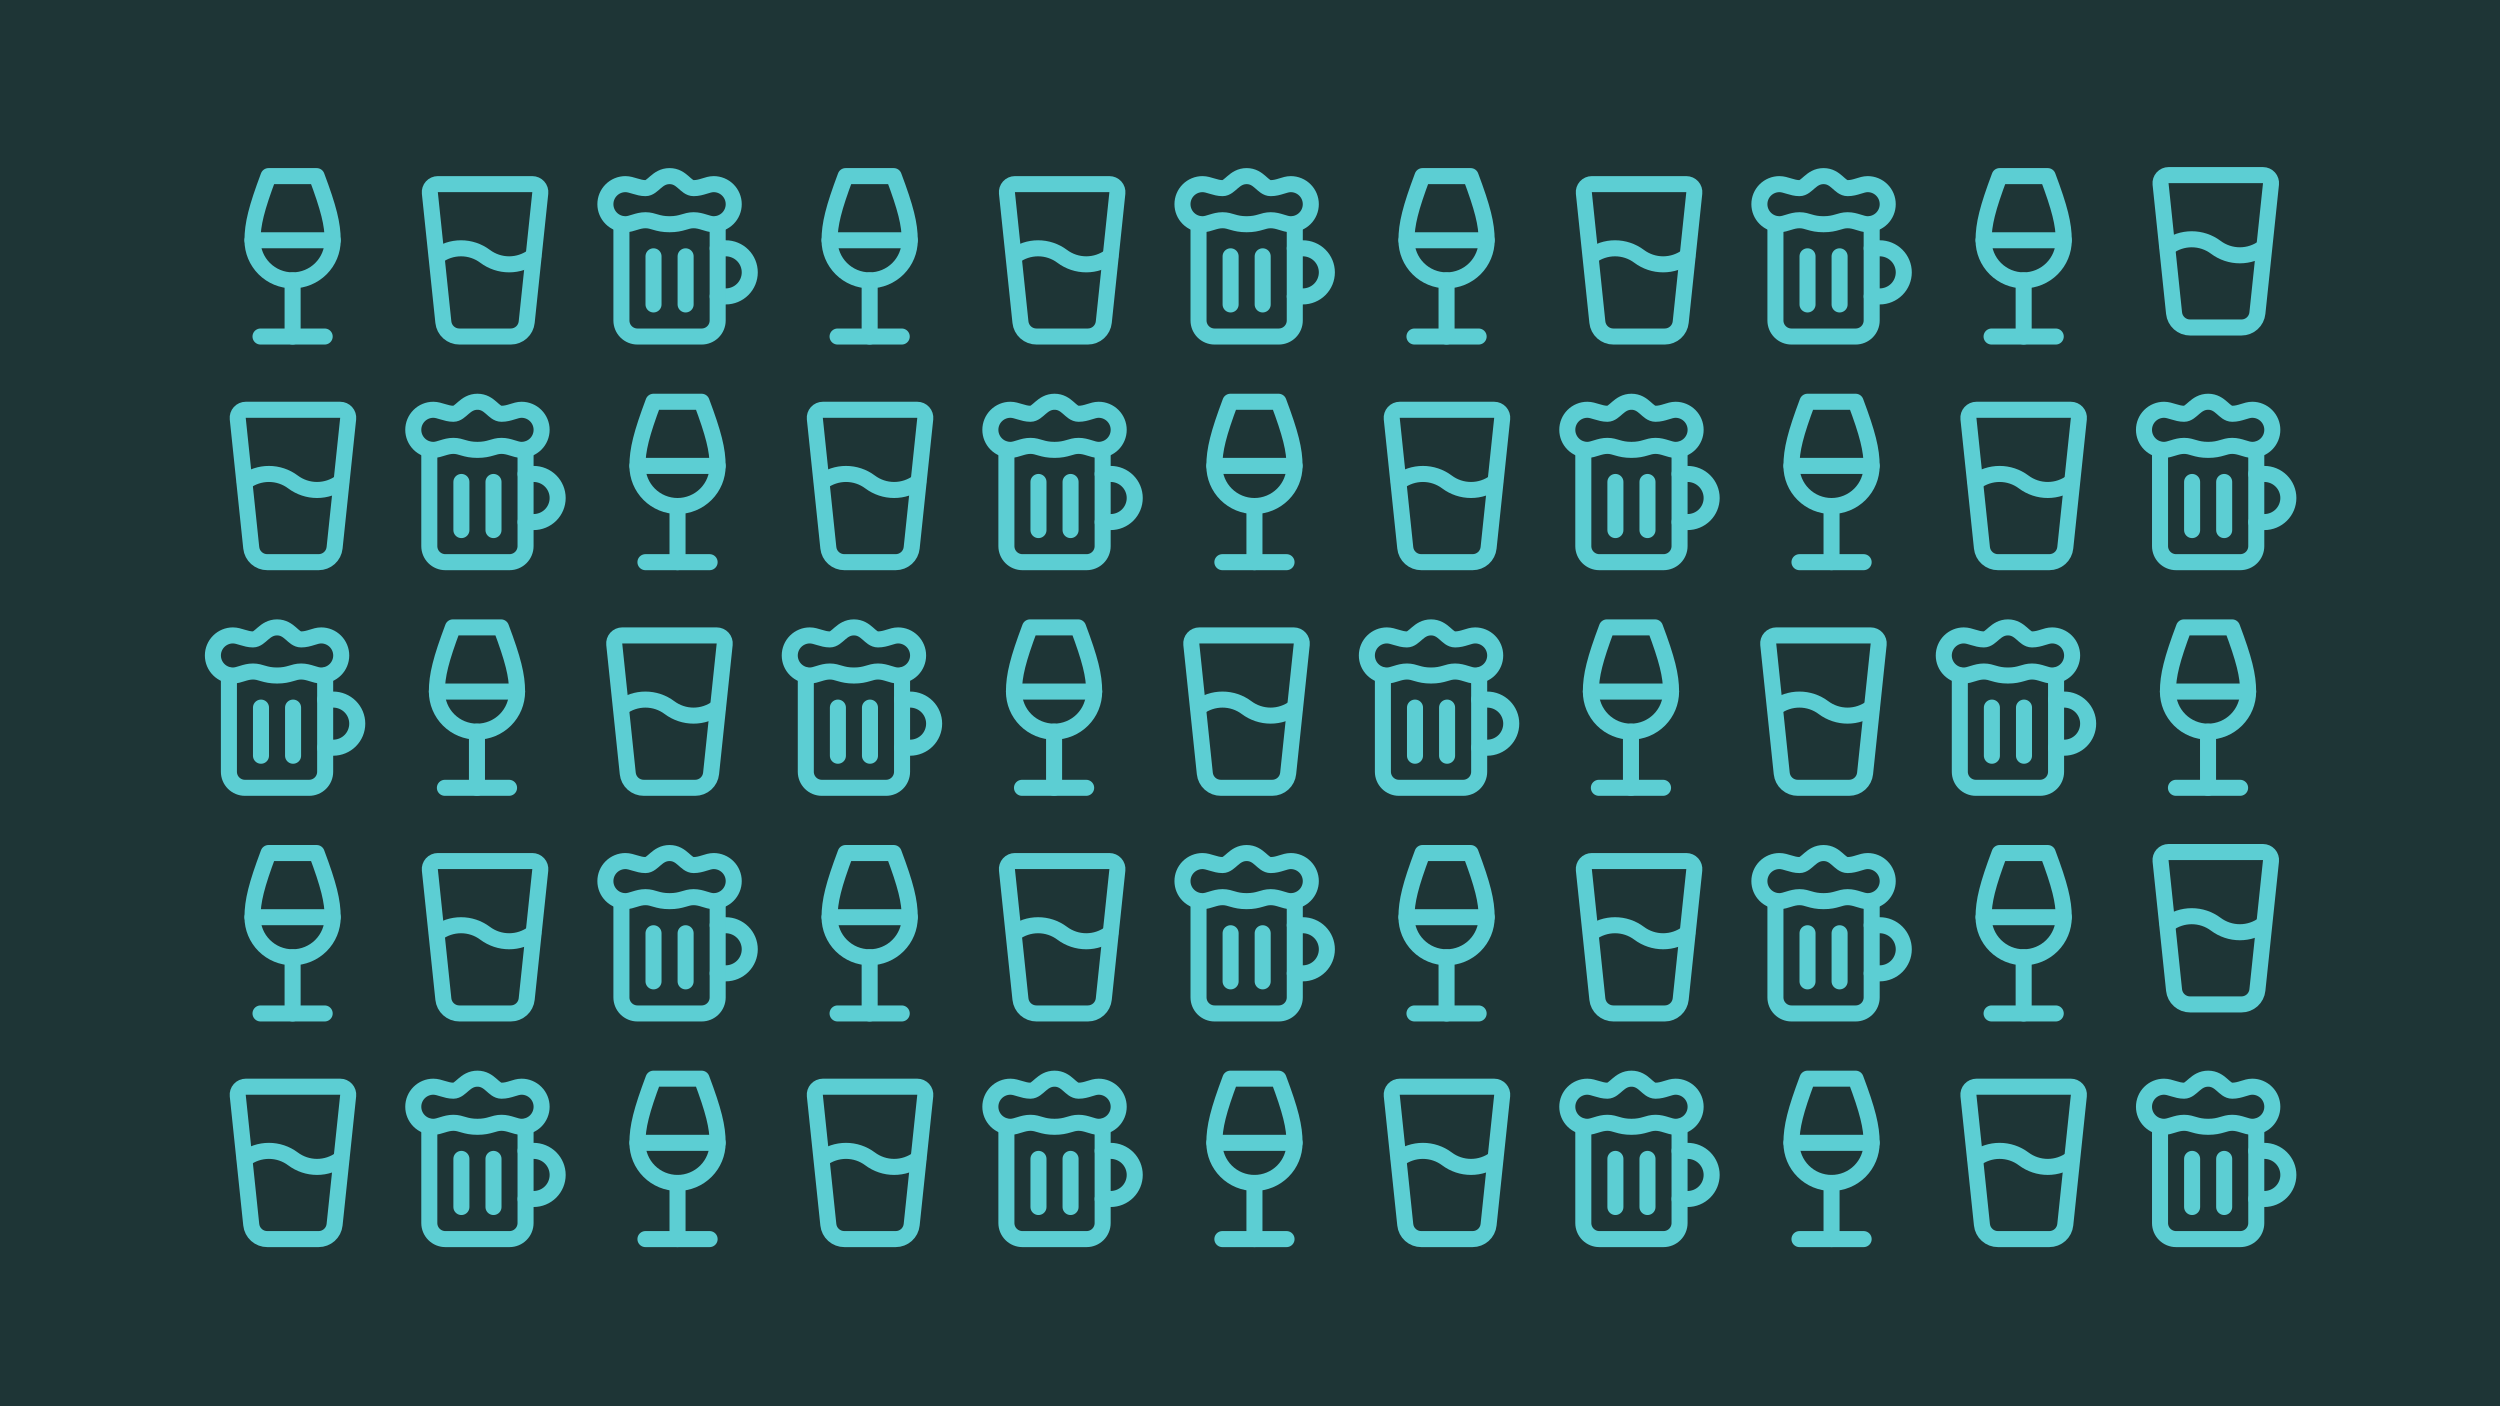 <svg width="1920" height="1080" viewBox="0 0 1920 1080" fill="none" xmlns="http://www.w3.org/2000/svg">
<g clip-path="url(#clip0_959_2355)">
<rect width="1920" height="1080" fill="#1E3536"/>
<path d="M994.391 190.694H1000.55C1005.45 190.694 1010.15 192.641 1013.62 196.106C1017.08 199.572 1019.03 204.273 1019.03 209.174C1019.03 214.075 1017.08 218.776 1013.62 222.241C1010.15 225.707 1005.45 227.654 1000.55 227.654H994.391" stroke="#5CCED3" stroke-width="12.32" stroke-linecap="round" stroke-linejoin="round"/>
<path d="M945.109 196.854V233.814" stroke="#5CCED3" stroke-width="12.32" stroke-linecap="round" stroke-linejoin="round"/>
<path d="M969.742 196.854V233.814" stroke="#5CCED3" stroke-width="12.32" stroke-linecap="round" stroke-linejoin="round"/>
<path d="M975.902 169.133C969.742 169.133 967.031 172.213 957.421 172.213C947.812 172.213 945.101 169.133 938.941 169.133C932.781 169.133 928.346 172.213 923.541 172.213C919.456 172.213 915.539 170.591 912.651 167.702C909.763 164.814 908.141 160.897 908.141 156.813C908.141 152.728 909.763 148.811 912.651 145.923C915.539 143.035 919.456 141.413 923.541 141.413C928.346 141.413 933.212 144.493 938.941 144.493C944.67 144.493 947.812 135.252 957.421 135.252C967.031 135.252 969.742 144.493 975.902 144.493C982.062 144.493 986.497 141.413 991.302 141.413C995.386 141.413 999.304 143.035 1002.19 145.923C1005.08 148.811 1006.7 152.728 1006.7 156.813C1006.7 160.897 1005.08 164.814 1002.19 167.702C999.304 170.591 995.386 172.213 991.302 172.213C986.497 172.213 982.062 169.133 975.902 169.133Z" stroke="#5CCED3" stroke-width="12.32" stroke-linecap="round" stroke-linejoin="round"/>
<path d="M920.469 172.214V246.135C920.469 249.402 921.767 252.536 924.077 254.847C926.388 257.157 929.521 258.455 932.789 258.455H982.07C985.337 258.455 988.471 257.157 990.782 254.847C993.092 252.536 994.39 249.402 994.39 246.135V172.214" stroke="#5CCED3" stroke-width="12.32" stroke-linecap="round" stroke-linejoin="round"/>
<path d="M846.84 363.986H853C857.901 363.986 862.602 365.933 866.068 369.399C869.533 372.864 871.48 377.565 871.48 382.466C871.48 387.367 869.533 392.068 866.068 395.534C862.602 398.999 857.901 400.946 853 400.946H846.84" stroke="#5CCED3" stroke-width="12.32" stroke-linecap="round" stroke-linejoin="round"/>
<path d="M797.547 370.146V407.106" stroke="#5CCED3" stroke-width="12.32" stroke-linecap="round" stroke-linejoin="round"/>
<path d="M822.199 370.146V407.106" stroke="#5CCED3" stroke-width="12.32" stroke-linecap="round" stroke-linejoin="round"/>
<path d="M828.359 342.425C822.199 342.425 819.488 345.505 809.878 345.505C800.269 345.505 797.558 342.425 791.398 342.425C785.238 342.425 780.803 345.505 775.998 345.505C771.914 345.505 767.996 343.883 765.108 340.995C762.22 338.107 760.598 334.189 760.598 330.105C760.598 326.021 762.22 322.104 765.108 319.215C767.996 316.327 771.914 314.705 775.998 314.705C780.803 314.705 785.669 317.785 791.398 317.785C797.127 317.785 800.269 308.545 809.878 308.545C819.488 308.545 822.199 317.785 828.359 317.785C834.519 317.785 838.954 314.705 843.759 314.705C847.843 314.705 851.761 316.327 854.649 319.215C857.537 322.104 859.159 326.021 859.159 330.105C859.159 334.189 857.537 338.107 854.649 340.995C851.761 343.883 847.843 345.505 843.759 345.505C838.954 345.505 834.519 342.425 828.359 342.425Z" stroke="#5CCED3" stroke-width="12.32" stroke-linecap="round" stroke-linejoin="round"/>
<path d="M772.914 345.506V419.427C772.914 422.695 774.212 425.829 776.523 428.139C778.833 430.45 781.967 431.748 785.234 431.748H834.515C837.783 431.748 840.916 430.45 843.227 428.139C845.537 425.829 846.835 422.695 846.835 419.427V345.506" stroke="#5CCED3" stroke-width="12.32" stroke-linecap="round" stroke-linejoin="round"/>
<path d="M551.176 190.694H557.336C562.237 190.694 566.938 192.641 570.403 196.106C573.869 199.572 575.816 204.273 575.816 209.174C575.816 214.075 573.869 218.776 570.403 222.241C566.938 225.707 562.237 227.654 557.336 227.654H551.176" stroke="#5CCED3" stroke-width="12.32" stroke-linecap="round" stroke-linejoin="round"/>
<path d="M501.902 196.854V233.814" stroke="#5CCED3" stroke-width="12.32" stroke-linecap="round" stroke-linejoin="round"/>
<path d="M526.551 196.854V233.814" stroke="#5CCED3" stroke-width="12.32" stroke-linecap="round" stroke-linejoin="round"/>
<path d="M532.703 169.133C526.542 169.133 523.832 172.213 514.222 172.213C504.612 172.213 501.902 169.133 495.742 169.133C489.582 169.133 485.147 172.213 480.342 172.213C476.257 172.213 472.34 170.591 469.452 167.702C466.564 164.814 464.941 160.897 464.941 156.813C464.941 152.728 466.564 148.811 469.452 145.923C472.34 143.035 476.257 141.413 480.342 141.413C485.147 141.413 490.013 144.493 495.742 144.493C501.471 144.493 504.612 135.252 514.222 135.252C523.832 135.252 526.542 144.493 532.703 144.493C538.863 144.493 543.298 141.413 548.103 141.413C552.187 141.413 556.104 143.035 558.992 145.923C561.881 148.811 563.503 152.728 563.503 156.813C563.503 160.897 561.881 164.814 558.992 167.702C556.104 170.591 552.187 172.213 548.103 172.213C543.298 172.213 538.863 169.133 532.703 169.133Z" stroke="#5CCED3" stroke-width="12.32" stroke-linecap="round" stroke-linejoin="round"/>
<path d="M477.25 172.214V246.135C477.25 249.402 478.548 252.536 480.859 254.847C483.169 257.157 486.303 258.455 489.57 258.455H538.851C542.119 258.455 545.252 257.157 547.563 254.847C549.873 252.536 551.171 249.402 551.171 246.135V172.214" stroke="#5CCED3" stroke-width="12.32" stroke-linecap="round" stroke-linejoin="round"/>
<path d="M403.641 363.986H409.801C414.702 363.986 419.403 365.933 422.868 369.399C426.334 372.864 428.281 377.565 428.281 382.466C428.281 387.367 426.334 392.068 422.868 395.534C419.403 398.999 414.702 400.946 409.801 400.946H403.641" stroke="#5CCED3" stroke-width="12.32" stroke-linecap="round" stroke-linejoin="round"/>
<path d="M354.355 370.146V407.106" stroke="#5CCED3" stroke-width="12.32" stroke-linecap="round" stroke-linejoin="round"/>
<path d="M379.004 370.146V407.106" stroke="#5CCED3" stroke-width="12.32" stroke-linecap="round" stroke-linejoin="round"/>
<path d="M385.16 342.425C378.999 342.425 376.289 345.505 366.679 345.505C357.07 345.505 354.359 342.425 348.199 342.425C342.039 342.425 337.604 345.505 332.799 345.505C328.714 345.505 324.797 343.883 321.909 340.995C319.021 338.107 317.398 334.189 317.398 330.105C317.398 326.021 319.021 322.104 321.909 319.215C324.797 316.327 328.714 314.705 332.799 314.705C337.604 314.705 342.47 317.785 348.199 317.785C353.928 317.785 357.07 308.545 366.679 308.545C376.289 308.545 378.999 317.785 385.16 317.785C391.32 317.785 395.755 314.705 400.56 314.705C404.644 314.705 408.561 316.327 411.449 319.215C414.338 322.104 415.96 326.021 415.96 330.105C415.96 334.189 414.338 338.107 411.449 340.995C408.561 343.883 404.644 345.505 400.56 345.505C395.755 345.505 391.32 342.425 385.16 342.425Z" stroke="#5CCED3" stroke-width="12.32" stroke-linecap="round" stroke-linejoin="round"/>
<path d="M329.707 345.506V419.427C329.707 422.695 331.005 425.829 333.316 428.139C335.626 430.45 338.76 431.748 342.027 431.748H391.308C394.576 431.748 397.709 430.45 400.02 428.139C402.33 425.829 403.628 422.695 403.628 419.427V345.506" stroke="#5CCED3" stroke-width="12.32" stroke-linecap="round" stroke-linejoin="round"/>
<path d="M1437.46 190.694H1443.62C1448.52 190.694 1453.22 192.641 1456.69 196.106C1460.15 199.572 1462.1 204.273 1462.1 209.174C1462.1 214.075 1460.15 218.776 1456.69 222.241C1453.22 225.707 1448.52 227.654 1443.62 227.654H1437.46" stroke="#5CCED3" stroke-width="12.32" stroke-linecap="round" stroke-linejoin="round"/>
<path d="M1388.18 196.854V233.814" stroke="#5CCED3" stroke-width="12.32" stroke-linecap="round" stroke-linejoin="round"/>
<path d="M1412.81 196.854V233.814" stroke="#5CCED3" stroke-width="12.32" stroke-linecap="round" stroke-linejoin="round"/>
<path d="M1418.97 169.133C1412.81 169.133 1410.1 172.213 1400.49 172.213C1390.88 172.213 1388.17 169.133 1382.01 169.133C1375.85 169.133 1371.42 172.213 1366.61 172.213C1362.53 172.213 1358.61 170.591 1355.72 167.702C1352.83 164.814 1351.21 160.897 1351.21 156.813C1351.21 152.728 1352.83 148.811 1355.72 145.923C1358.61 143.035 1362.53 141.413 1366.61 141.413C1371.42 141.413 1376.28 144.493 1382.01 144.493C1387.74 144.493 1390.88 135.252 1400.49 135.252C1410.1 135.252 1412.81 144.493 1418.97 144.493C1425.13 144.493 1429.57 141.413 1434.37 141.413C1438.46 141.413 1442.37 143.035 1445.26 145.923C1448.15 148.811 1449.77 152.728 1449.77 156.813C1449.77 160.897 1448.15 164.814 1445.26 167.702C1442.37 170.591 1438.46 172.213 1434.37 172.213C1429.57 172.213 1425.13 169.133 1418.97 169.133Z" stroke="#5CCED3" stroke-width="12.32" stroke-linecap="round" stroke-linejoin="round"/>
<path d="M1363.53 172.214V246.135C1363.53 249.402 1364.83 252.536 1367.14 254.847C1369.45 257.157 1372.58 258.455 1375.85 258.455H1425.13C1428.4 258.455 1431.53 257.157 1433.84 254.847C1436.15 252.536 1437.45 249.402 1437.45 246.135V172.214" stroke="#5CCED3" stroke-width="12.32" stroke-linecap="round" stroke-linejoin="round"/>
<path d="M1289.91 363.986H1296.07C1300.97 363.986 1305.67 365.933 1309.13 369.399C1312.6 372.864 1314.55 377.565 1314.55 382.466C1314.55 387.367 1312.6 392.068 1309.13 395.534C1305.67 398.999 1300.97 400.946 1296.07 400.946H1289.91" stroke="#5CCED3" stroke-width="12.32" stroke-linecap="round" stroke-linejoin="round"/>
<path d="M1240.63 370.146V407.106" stroke="#5CCED3" stroke-width="12.32" stroke-linecap="round" stroke-linejoin="round"/>
<path d="M1265.27 370.146V407.106" stroke="#5CCED3" stroke-width="12.32" stroke-linecap="round" stroke-linejoin="round"/>
<path d="M1271.44 342.425C1265.28 342.425 1262.57 345.505 1252.96 345.505C1243.35 345.505 1240.64 342.425 1234.48 342.425C1228.32 342.425 1223.88 345.505 1219.08 345.505C1214.99 345.505 1211.07 343.883 1208.19 340.995C1205.3 338.107 1203.68 334.189 1203.68 330.105C1203.68 326.021 1205.3 322.104 1208.19 319.215C1211.07 316.327 1214.99 314.705 1219.08 314.705C1223.88 314.705 1228.75 317.785 1234.48 317.785C1240.21 317.785 1243.35 308.545 1252.96 308.545C1262.57 308.545 1265.28 317.785 1271.44 317.785C1277.6 317.785 1282.03 314.705 1286.84 314.705C1290.92 314.705 1294.84 316.327 1297.73 319.215C1300.61 322.104 1302.24 326.021 1302.24 330.105C1302.24 334.189 1300.61 338.107 1297.73 340.995C1294.84 343.883 1290.92 345.505 1286.84 345.505C1282.03 345.505 1277.6 342.425 1271.44 342.425Z" stroke="#5CCED3" stroke-width="12.32" stroke-linecap="round" stroke-linejoin="round"/>
<path d="M1215.98 345.506V419.427C1215.98 422.695 1217.28 425.829 1219.59 428.139C1221.9 430.45 1225.03 431.748 1228.3 431.748H1277.58C1280.85 431.748 1283.98 430.45 1286.29 428.139C1288.6 425.829 1289.9 422.695 1289.9 419.427V345.506" stroke="#5CCED3" stroke-width="12.32" stroke-linecap="round" stroke-linejoin="round"/>
<path d="M773.33 148.213C773.241 147.355 773.332 146.488 773.599 145.667C773.866 144.847 774.302 144.092 774.879 143.451C775.456 142.81 776.162 142.297 776.95 141.946C777.738 141.595 778.591 141.413 779.453 141.412H852.019C852.883 141.413 853.736 141.595 854.525 141.946C855.313 142.298 856.019 142.811 856.596 143.453C857.174 144.095 857.61 144.851 857.876 145.672C858.142 146.493 858.233 147.361 858.143 148.219L847.707 247.428C847.388 250.456 845.958 253.258 843.695 255.294C841.431 257.33 838.493 258.456 835.449 258.454H796.024C792.969 258.471 790.016 257.352 787.74 255.315C785.463 253.277 784.025 250.466 783.704 247.428L773.33 148.213Z" stroke="#5CCED3" stroke-width="12.32" stroke-linecap="round" stroke-linejoin="round"/>
<path d="M778.793 196.854C784.124 192.855 790.609 190.694 797.273 190.694C803.938 190.694 810.422 192.855 815.754 196.854C821.085 200.852 827.57 203.014 834.234 203.014C840.898 203.014 847.383 200.852 852.714 196.854" stroke="#5CCED3" stroke-width="12.32" stroke-linecap="round" stroke-linejoin="round"/>
<path d="M625.791 321.505C625.701 320.647 625.793 319.78 626.06 318.96C626.327 318.139 626.763 317.384 627.34 316.743C627.917 316.102 628.623 315.589 629.411 315.238C630.199 314.887 631.052 314.705 631.914 314.705H704.48C705.344 314.705 706.197 314.887 706.986 315.238C707.774 315.59 708.48 316.103 709.057 316.745C709.635 317.387 710.071 318.143 710.337 318.964C710.603 319.785 710.694 320.653 710.604 321.512L700.168 420.72C699.849 423.748 698.419 426.55 696.155 428.586C693.892 430.622 690.954 431.748 687.91 431.747H648.485C645.43 431.764 642.477 430.645 640.201 428.607C637.924 426.569 636.486 423.758 636.165 420.72L625.791 321.505Z" stroke="#5CCED3" stroke-width="12.32" stroke-linecap="round" stroke-linejoin="round"/>
<path d="M631.254 370.146C636.585 366.147 643.07 363.986 649.734 363.986C656.399 363.986 662.883 366.147 668.215 370.146C673.546 374.145 680.031 376.306 686.695 376.306C693.359 376.306 699.844 374.145 705.175 370.146" stroke="#5CCED3" stroke-width="12.32" stroke-linecap="round" stroke-linejoin="round"/>
<path d="M330.123 148.213C330.034 147.355 330.125 146.488 330.392 145.667C330.659 144.847 331.095 144.092 331.672 143.451C332.249 142.81 332.955 142.297 333.743 141.946C334.531 141.595 335.384 141.413 336.246 141.412H408.812C409.676 141.413 410.529 141.595 411.318 141.946C412.106 142.298 412.812 142.811 413.389 143.453C413.967 144.095 414.403 144.851 414.669 145.672C414.935 146.493 415.026 147.361 414.936 148.219L404.5 247.428C404.181 250.456 402.751 253.258 400.487 255.294C398.224 257.33 395.286 258.456 392.242 258.454H352.817C349.762 258.471 346.809 257.352 344.533 255.315C342.256 253.277 340.818 250.466 340.497 247.428L330.123 148.213Z" stroke="#5CCED3" stroke-width="12.32" stroke-linecap="round" stroke-linejoin="round"/>
<path d="M335.582 196.854C340.913 192.855 347.398 190.694 354.062 190.694C360.727 190.694 367.211 192.855 372.543 196.854C377.874 200.852 384.359 203.014 391.023 203.014C397.687 203.014 404.172 200.852 409.503 196.854" stroke="#5CCED3" stroke-width="12.32" stroke-linecap="round" stroke-linejoin="round"/>
<path d="M182.584 321.505C182.494 320.647 182.586 319.78 182.853 318.96C183.12 318.139 183.556 317.384 184.133 316.743C184.71 316.102 185.416 315.589 186.204 315.238C186.992 314.887 187.845 314.705 188.707 314.705H261.273C262.137 314.705 262.99 314.887 263.779 315.238C264.567 315.59 265.273 316.103 265.85 316.745C266.428 317.387 266.864 318.143 267.13 318.964C267.396 319.785 267.487 320.653 267.397 321.512L256.961 420.72C256.642 423.748 255.212 426.55 252.948 428.586C250.685 430.622 247.747 431.748 244.703 431.747H205.278C202.223 431.764 199.27 430.645 196.994 428.607C194.717 426.569 193.279 423.758 192.958 420.72L182.584 321.505Z" stroke="#5CCED3" stroke-width="12.32" stroke-linecap="round" stroke-linejoin="round"/>
<path d="M188.039 370.146C193.371 366.147 199.855 363.986 206.519 363.986C213.184 363.986 219.668 366.147 225 370.146C230.331 374.145 236.816 376.306 243.48 376.306C250.144 376.306 256.629 374.145 261.96 370.146" stroke="#5CCED3" stroke-width="12.32" stroke-linecap="round" stroke-linejoin="round"/>
<path d="M1216.4 148.213C1216.31 147.355 1216.4 146.488 1216.67 145.667C1216.94 144.847 1217.37 144.092 1217.95 143.451C1218.53 142.81 1219.23 142.297 1220.02 141.946C1220.81 141.595 1221.66 141.413 1222.52 141.412H1295.09C1295.95 141.413 1296.81 141.595 1297.6 141.946C1298.38 142.298 1299.09 142.811 1299.67 143.453C1300.24 144.095 1300.68 144.851 1300.95 145.672C1301.21 146.493 1301.3 147.361 1301.21 148.219L1290.78 247.428C1290.46 250.456 1289.03 253.258 1286.76 255.294C1284.5 257.33 1281.56 258.456 1278.52 258.454H1239.09C1236.04 258.471 1233.09 257.352 1230.81 255.315C1228.53 253.277 1227.09 250.466 1226.77 247.428L1216.4 148.213Z" stroke="#5CCED3" stroke-width="12.32" stroke-linecap="round" stroke-linejoin="round"/>
<path d="M1221.86 196.854C1227.19 192.855 1233.68 190.694 1240.34 190.694C1247.01 190.694 1253.49 192.855 1258.82 196.854C1264.16 200.852 1270.64 203.014 1277.3 203.014C1283.97 203.014 1290.45 200.852 1295.78 196.854" stroke="#5CCED3" stroke-width="12.32" stroke-linecap="round" stroke-linejoin="round"/>
<path d="M1659.31 141.281C1659.22 140.423 1659.31 139.556 1659.58 138.736C1659.84 137.915 1660.28 137.16 1660.86 136.519C1661.43 135.878 1662.14 135.365 1662.93 135.014C1663.71 134.663 1664.57 134.481 1665.43 134.48H1738C1738.86 134.481 1739.71 134.663 1740.5 135.014C1741.29 135.366 1742 135.879 1742.57 136.521C1743.15 137.163 1743.59 137.919 1743.85 138.74C1744.12 139.561 1744.21 140.429 1744.12 141.287L1733.68 240.496C1733.36 243.524 1731.93 246.326 1729.67 248.362C1727.41 250.398 1724.47 251.524 1721.43 251.523H1682C1678.95 251.539 1675.99 250.42 1673.72 248.383C1671.44 246.345 1670 243.534 1669.68 240.496L1659.31 141.281Z" stroke="#5CCED3" stroke-width="12.32" stroke-linecap="round" stroke-linejoin="round"/>
<path d="M1664.77 189.921C1670.1 185.922 1676.58 183.76 1683.25 183.76C1689.91 183.76 1696.39 185.922 1701.73 189.921C1707.06 193.919 1713.54 196.081 1720.21 196.081C1726.87 196.081 1733.36 193.919 1738.69 189.921" stroke="#5CCED3" stroke-width="12.32" stroke-linecap="round" stroke-linejoin="round"/>
<path d="M1068.86 321.505C1068.77 320.647 1068.86 319.78 1069.13 318.96C1069.4 318.139 1069.83 317.384 1070.41 316.743C1070.99 316.102 1071.69 315.589 1072.48 315.238C1073.27 314.887 1074.12 314.705 1074.98 314.705H1147.55C1148.41 314.705 1149.27 314.887 1150.06 315.238C1150.84 315.59 1151.55 316.103 1152.13 316.745C1152.7 317.387 1153.14 318.143 1153.41 318.964C1153.67 319.785 1153.76 320.653 1153.67 321.512L1143.24 420.72C1142.92 423.748 1141.49 426.55 1139.23 428.586C1136.96 430.622 1134.02 431.748 1130.98 431.747H1091.56C1088.5 431.764 1085.55 430.645 1083.27 428.607C1080.99 426.569 1079.56 423.758 1079.24 420.72L1068.86 321.505Z" stroke="#5CCED3" stroke-width="12.32" stroke-linecap="round" stroke-linejoin="round"/>
<path d="M1074.3 370.146C1079.63 366.147 1086.12 363.986 1092.78 363.986C1099.45 363.986 1105.93 366.147 1111.26 370.146C1116.59 374.145 1123.08 376.306 1129.74 376.306C1136.41 376.306 1142.89 374.145 1148.22 370.146" stroke="#5CCED3" stroke-width="12.32" stroke-linecap="round" stroke-linejoin="round"/>
<path d="M643.25 258.455H692.531" stroke="#5CCED3" stroke-width="12.32" stroke-linecap="round" stroke-linejoin="round"/>
<path d="M637.098 184.533H698.699" stroke="#5CCED3" stroke-width="12.32" stroke-linecap="round" stroke-linejoin="round"/>
<path d="M667.898 215.334V258.455" stroke="#5CCED3" stroke-width="12.32" stroke-linecap="round" stroke-linejoin="round"/>
<path d="M667.898 215.334C676.067 215.334 683.901 212.089 689.677 206.313C695.454 200.536 698.699 192.702 698.699 184.533C698.699 172.213 695.619 159.893 686.379 135.252H649.418C640.178 159.893 637.098 172.213 637.098 184.533C637.098 192.702 640.343 200.536 646.119 206.313C651.895 212.089 659.729 215.334 667.898 215.334Z" stroke="#5CCED3" stroke-width="12.32" stroke-linecap="round" stroke-linejoin="round"/>
<path d="M495.703 431.747H544.984" stroke="#5CCED3" stroke-width="12.32" stroke-linecap="round" stroke-linejoin="round"/>
<path d="M489.543 357.826H551.144" stroke="#5CCED3" stroke-width="12.32" stroke-linecap="round" stroke-linejoin="round"/>
<path d="M520.344 388.626V431.747" stroke="#5CCED3" stroke-width="12.32" stroke-linecap="round" stroke-linejoin="round"/>
<path d="M520.343 388.626C528.512 388.626 536.347 385.381 542.123 379.605C547.899 373.829 551.144 365.994 551.144 357.826C551.144 345.505 548.064 333.185 538.824 308.545H501.863C492.623 333.185 489.543 345.505 489.543 357.826C489.543 365.994 492.788 373.829 498.564 379.605C504.34 385.381 512.175 388.626 520.343 388.626Z" stroke="#5CCED3" stroke-width="12.32" stroke-linecap="round" stroke-linejoin="round"/>
<path d="M1529.53 258.455H1578.81" stroke="#5CCED3" stroke-width="12.32" stroke-linecap="round" stroke-linejoin="round"/>
<path d="M1523.38 184.533H1584.98" stroke="#5CCED3" stroke-width="12.32" stroke-linecap="round" stroke-linejoin="round"/>
<path d="M1554.17 215.334V258.454" stroke="#5CCED3" stroke-width="12.32" stroke-linecap="round" stroke-linejoin="round"/>
<path d="M1554.18 215.334C1562.34 215.334 1570.18 212.089 1575.95 206.313C1581.73 200.536 1584.98 192.702 1584.98 184.533C1584.98 172.213 1581.9 159.893 1572.66 135.252H1535.7C1526.46 159.893 1523.38 172.213 1523.38 184.533C1523.38 192.702 1526.62 200.536 1532.4 206.313C1538.17 212.089 1546.01 215.334 1554.18 215.334Z" stroke="#5CCED3" stroke-width="12.32" stroke-linecap="round" stroke-linejoin="round"/>
<path d="M1382 431.747H1431.28" stroke="#5CCED3" stroke-width="12.32" stroke-linecap="round" stroke-linejoin="round"/>
<path d="M1375.83 357.826H1437.43" stroke="#5CCED3" stroke-width="12.32" stroke-linecap="round" stroke-linejoin="round"/>
<path d="M1406.63 388.626V431.747" stroke="#5CCED3" stroke-width="12.32" stroke-linecap="round" stroke-linejoin="round"/>
<path d="M1406.63 388.626C1414.8 388.626 1422.63 385.381 1428.41 379.605C1434.18 373.829 1437.43 365.994 1437.43 357.826C1437.43 345.505 1434.35 333.185 1425.11 308.545H1388.15C1378.91 333.185 1375.83 345.505 1375.83 357.826C1375.83 365.994 1379.07 373.829 1384.85 379.605C1390.63 385.381 1398.46 388.626 1406.63 388.626Z" stroke="#5CCED3" stroke-width="12.32" stroke-linecap="round" stroke-linejoin="round"/>
<path d="M200.074 258.455H249.355" stroke="#5CCED3" stroke-width="12.32" stroke-linecap="round" stroke-linejoin="round"/>
<path d="M193.91 184.533H255.511" stroke="#5CCED3" stroke-width="12.32" stroke-linecap="round" stroke-linejoin="round"/>
<path d="M224.723 215.334V258.455" stroke="#5CCED3" stroke-width="12.32" stroke-linecap="round" stroke-linejoin="round"/>
<path d="M224.711 215.334C232.879 215.334 240.714 212.089 246.49 206.313C252.266 200.536 255.511 192.702 255.511 184.533C255.511 172.213 252.431 159.893 243.191 135.252H206.23C196.99 159.893 193.91 172.213 193.91 184.533C193.91 192.702 197.155 200.536 202.931 206.313C208.708 212.089 216.542 215.334 224.711 215.334Z" stroke="#5CCED3" stroke-width="12.32" stroke-linecap="round" stroke-linejoin="round"/>
<path d="M1086.31 258.455H1135.59" stroke="#5CCED3" stroke-width="12.32" stroke-linecap="round" stroke-linejoin="round"/>
<path d="M1080.16 184.533H1141.76" stroke="#5CCED3" stroke-width="12.32" stroke-linecap="round" stroke-linejoin="round"/>
<path d="M1110.96 215.334V258.454" stroke="#5CCED3" stroke-width="12.32" stroke-linecap="round" stroke-linejoin="round"/>
<path d="M1110.96 215.334C1119.13 215.334 1126.96 212.089 1132.74 206.313C1138.51 200.536 1141.76 192.702 1141.76 184.533C1141.76 172.213 1138.68 159.893 1129.44 135.252H1092.48C1083.24 159.893 1080.16 172.213 1080.16 184.533C1080.16 192.702 1083.4 200.536 1089.18 206.313C1094.95 212.089 1102.79 215.334 1110.96 215.334Z" stroke="#5CCED3" stroke-width="12.32" stroke-linecap="round" stroke-linejoin="round"/>
<path d="M938.781 431.747H988.062" stroke="#5CCED3" stroke-width="12.32" stroke-linecap="round" stroke-linejoin="round"/>
<path d="M932.621 357.826H994.222" stroke="#5CCED3" stroke-width="12.32" stroke-linecap="round" stroke-linejoin="round"/>
<path d="M963.414 388.626V431.747" stroke="#5CCED3" stroke-width="12.32" stroke-linecap="round" stroke-linejoin="round"/>
<path d="M963.422 388.626C971.59 388.626 979.425 385.381 985.201 379.605C990.977 373.829 994.222 365.994 994.222 357.826C994.222 345.505 991.142 333.185 981.902 308.545H944.941C935.701 333.185 932.621 345.505 932.621 357.826C932.621 365.994 935.866 373.829 941.642 379.605C947.419 385.381 955.253 388.626 963.422 388.626Z" stroke="#5CCED3" stroke-width="12.32" stroke-linecap="round" stroke-linejoin="round"/>
<path d="M1732.82 363.986H1738.98C1743.88 363.986 1748.58 365.933 1752.04 369.399C1755.51 372.864 1757.46 377.565 1757.46 382.466C1757.46 387.367 1755.51 392.068 1752.04 395.534C1748.58 398.999 1743.88 400.946 1738.98 400.946H1732.82" stroke="#5CCED3" stroke-width="12.32" stroke-linecap="round" stroke-linejoin="round"/>
<path d="M1683.54 370.146V407.106" stroke="#5CCED3" stroke-width="12.32" stroke-linecap="round" stroke-linejoin="round"/>
<path d="M1708.17 370.146V407.106" stroke="#5CCED3" stroke-width="12.32" stroke-linecap="round" stroke-linejoin="round"/>
<path d="M1714.34 342.425C1708.18 342.425 1705.47 345.505 1695.86 345.505C1686.25 345.505 1683.54 342.425 1677.38 342.425C1671.22 342.425 1666.79 345.505 1661.98 345.505C1657.9 345.505 1653.98 343.883 1651.09 340.995C1648.2 338.107 1646.58 334.189 1646.58 330.105C1646.58 326.021 1648.2 322.104 1651.09 319.215C1653.98 316.327 1657.9 314.705 1661.98 314.705C1666.79 314.705 1671.65 317.785 1677.38 317.785C1683.11 317.785 1686.25 308.545 1695.86 308.545C1705.47 308.545 1708.18 317.785 1714.34 317.785C1720.5 317.785 1724.94 314.705 1729.74 314.705C1733.83 314.705 1737.74 316.327 1740.63 319.215C1743.52 322.104 1745.14 326.021 1745.14 330.105C1745.14 334.189 1743.52 338.107 1740.63 340.995C1737.74 343.883 1733.83 345.505 1729.74 345.505C1724.94 345.505 1720.5 342.425 1714.34 342.425Z" stroke="#5CCED3" stroke-width="12.32" stroke-linecap="round" stroke-linejoin="round"/>
<path d="M1658.9 345.506V419.427C1658.9 422.695 1660.2 425.829 1662.51 428.139C1664.82 430.45 1667.96 431.748 1671.22 431.748H1720.5C1723.77 431.748 1726.9 430.45 1729.22 428.139C1731.53 425.829 1732.82 422.695 1732.82 419.427V345.506" stroke="#5CCED3" stroke-width="12.32" stroke-linecap="round" stroke-linejoin="round"/>
<path d="M1511.75 321.505C1511.66 320.647 1511.75 319.78 1512.02 318.96C1512.29 318.139 1512.72 317.384 1513.3 316.743C1513.88 316.102 1514.58 315.589 1515.37 315.238C1516.16 314.887 1517.01 314.705 1517.88 314.705H1590.44C1591.3 314.705 1592.16 314.887 1592.95 315.238C1593.74 315.59 1594.44 316.103 1595.02 316.745C1595.6 317.387 1596.03 318.143 1596.3 318.964C1596.56 319.785 1596.66 320.653 1596.56 321.512L1586.13 420.72C1585.81 423.748 1584.38 426.55 1582.12 428.586C1579.85 430.622 1576.92 431.748 1573.87 431.747H1534.45C1531.39 431.764 1528.44 430.645 1526.16 428.607C1523.88 426.569 1522.45 423.758 1522.13 420.72L1511.75 321.505Z" stroke="#5CCED3" stroke-width="12.32" stroke-linecap="round" stroke-linejoin="round"/>
<path d="M1517.22 370.146C1522.55 366.147 1529.04 363.986 1535.7 363.986C1542.37 363.986 1548.85 366.147 1554.18 370.146C1559.51 374.145 1566 376.306 1572.66 376.306C1579.33 376.306 1585.81 374.145 1591.14 370.146" stroke="#5CCED3" stroke-width="12.32" stroke-linecap="round" stroke-linejoin="round"/>
<path d="M249.73 537.279H255.891C260.792 537.279 265.492 539.226 268.958 542.692C272.424 546.157 274.371 550.858 274.371 555.759C274.371 560.66 272.424 565.361 268.958 568.827C265.492 572.292 260.792 574.239 255.891 574.239H249.73" stroke="#5CCED3" stroke-width="12.32" stroke-linecap="round" stroke-linejoin="round"/>
<path d="M200.438 543.439V580.4" stroke="#5CCED3" stroke-width="12.32" stroke-linecap="round" stroke-linejoin="round"/>
<path d="M225.078 543.439V580.4" stroke="#5CCED3" stroke-width="12.32" stroke-linecap="round" stroke-linejoin="round"/>
<path d="M231.261 515.719C225.101 515.719 222.391 518.799 212.781 518.799C203.171 518.799 200.461 515.719 194.301 515.719C188.14 515.719 183.705 518.799 178.9 518.799C174.816 518.799 170.899 517.176 168.011 514.288C165.123 511.4 163.5 507.483 163.5 503.399C163.5 499.314 165.123 495.397 168.011 492.509C170.899 489.621 174.816 487.998 178.9 487.998C183.705 487.998 188.572 491.078 194.301 491.078C200.029 491.078 203.171 481.838 212.781 481.838C222.391 481.838 225.101 491.078 231.261 491.078C237.421 491.078 241.857 487.998 246.661 487.998C250.746 487.998 254.663 489.621 257.551 492.509C260.439 495.397 262.062 499.314 262.062 503.399C262.062 507.483 260.439 511.4 257.551 514.288C254.663 517.176 250.746 518.799 246.661 518.799C241.857 518.799 237.421 515.719 231.261 515.719Z" stroke="#5CCED3" stroke-width="12.32" stroke-linecap="round" stroke-linejoin="round"/>
<path d="M175.801 518.799V592.72C175.801 595.988 177.099 599.122 179.409 601.432C181.72 603.743 184.853 605.041 188.121 605.041H237.402C240.669 605.041 243.803 603.743 246.114 601.432C248.424 599.122 249.722 595.988 249.722 592.72V518.799" stroke="#5CCED3" stroke-width="12.32" stroke-linecap="round" stroke-linejoin="round"/>
<path d="M1136 537.279H1142.16C1147.06 537.279 1151.76 539.226 1155.23 542.692C1158.69 546.157 1160.64 550.858 1160.64 555.759C1160.64 560.66 1158.69 565.361 1155.23 568.827C1151.76 572.292 1147.06 574.239 1142.16 574.239H1136" stroke="#5CCED3" stroke-width="12.32" stroke-linecap="round" stroke-linejoin="round"/>
<path d="M1086.72 543.439V580.4" stroke="#5CCED3" stroke-width="12.32" stroke-linecap="round" stroke-linejoin="round"/>
<path d="M1111.36 543.439V580.4" stroke="#5CCED3" stroke-width="12.32" stroke-linecap="round" stroke-linejoin="round"/>
<path d="M1117.51 515.719C1111.35 515.719 1108.64 518.799 1099.03 518.799C1089.42 518.799 1086.71 515.719 1080.55 515.719C1074.39 515.719 1069.95 518.799 1065.15 518.799C1061.06 518.799 1057.14 517.176 1054.26 514.288C1051.37 511.4 1049.75 507.483 1049.75 503.399C1049.75 499.314 1051.37 495.397 1054.26 492.509C1057.14 489.621 1061.06 487.998 1065.15 487.998C1069.95 487.998 1074.82 491.078 1080.55 491.078C1086.28 491.078 1089.42 481.838 1099.03 481.838C1108.64 481.838 1111.35 491.078 1117.51 491.078C1123.67 491.078 1128.1 487.998 1132.91 487.998C1136.99 487.998 1140.91 489.621 1143.8 492.509C1146.69 495.397 1148.31 499.314 1148.31 503.399C1148.31 507.483 1146.69 511.4 1143.8 514.288C1140.91 517.176 1136.99 518.799 1132.91 518.799C1128.1 518.799 1123.67 515.719 1117.51 515.719Z" stroke="#5CCED3" stroke-width="12.32" stroke-linecap="round" stroke-linejoin="round"/>
<path d="M1062.07 518.799V592.72C1062.07 595.988 1063.37 599.122 1065.68 601.432C1067.99 603.743 1071.13 605.041 1074.39 605.041H1123.68C1126.94 605.041 1130.08 603.743 1132.39 601.432C1134.7 599.122 1136 595.988 1136 592.72V518.799" stroke="#5CCED3" stroke-width="12.32" stroke-linecap="round" stroke-linejoin="round"/>
<path d="M692.773 537.279H698.934C703.835 537.279 708.535 539.226 712.001 542.692C715.467 546.157 717.414 550.858 717.414 555.759C717.414 560.66 715.467 565.361 712.001 568.827C708.535 572.292 703.835 574.239 698.934 574.239H692.773" stroke="#5CCED3" stroke-width="12.32" stroke-linecap="round" stroke-linejoin="round"/>
<path d="M643.508 543.439V580.4" stroke="#5CCED3" stroke-width="12.32" stroke-linecap="round" stroke-linejoin="round"/>
<path d="M668.141 543.439V580.4" stroke="#5CCED3" stroke-width="12.32" stroke-linecap="round" stroke-linejoin="round"/>
<path d="M674.296 515.719C668.136 515.719 665.426 518.799 655.816 518.799C646.206 518.799 643.496 515.719 637.336 515.719C631.176 515.719 626.74 518.799 621.935 518.799C617.851 518.799 613.934 517.176 611.046 514.288C608.158 511.4 606.535 507.483 606.535 503.399C606.535 499.314 608.158 495.397 611.046 492.509C613.934 489.621 617.851 487.998 621.935 487.998C626.74 487.998 631.607 491.078 637.336 491.078C643.065 491.078 646.206 481.838 655.816 481.838C665.426 481.838 668.136 491.078 674.296 491.078C680.456 491.078 684.892 487.998 689.697 487.998C693.781 487.998 697.698 489.621 700.586 492.509C703.474 495.397 705.097 499.314 705.097 503.399C705.097 507.483 703.474 511.4 700.586 514.288C697.698 517.176 693.781 518.799 689.697 518.799C684.892 518.799 680.456 515.719 674.296 515.719Z" stroke="#5CCED3" stroke-width="12.32" stroke-linecap="round" stroke-linejoin="round"/>
<path d="M618.855 518.799V592.72C618.855 595.988 620.153 599.122 622.464 601.432C624.774 603.743 627.908 605.041 631.176 605.041H680.457C683.724 605.041 686.858 603.743 689.168 601.432C691.479 599.122 692.777 595.988 692.777 592.72V518.799" stroke="#5CCED3" stroke-width="12.32" stroke-linecap="round" stroke-linejoin="round"/>
<path d="M1579.06 537.279H1585.22C1590.12 537.279 1594.82 539.226 1598.29 542.692C1601.75 546.157 1603.7 550.858 1603.7 555.759C1603.7 560.66 1601.75 565.361 1598.29 568.827C1594.82 572.292 1590.12 574.239 1585.22 574.239H1579.06" stroke="#5CCED3" stroke-width="12.32" stroke-linecap="round" stroke-linejoin="round"/>
<path d="M1529.77 543.439V580.4" stroke="#5CCED3" stroke-width="12.32" stroke-linecap="round" stroke-linejoin="round"/>
<path d="M1554.43 543.439V580.4" stroke="#5CCED3" stroke-width="12.32" stroke-linecap="round" stroke-linejoin="round"/>
<path d="M1560.59 515.719C1554.43 515.719 1551.71 518.799 1542.11 518.799C1532.5 518.799 1529.78 515.719 1523.62 515.719C1517.46 515.719 1513.03 518.799 1508.22 518.799C1504.14 518.799 1500.22 517.176 1497.33 514.288C1494.45 511.4 1492.82 507.483 1492.82 503.399C1492.82 499.314 1494.45 495.397 1497.33 492.509C1500.22 489.621 1504.14 487.998 1508.22 487.998C1513.03 487.998 1517.9 491.078 1523.62 491.078C1529.35 491.078 1532.5 481.838 1542.11 481.838C1551.71 481.838 1554.43 491.078 1560.59 491.078C1566.75 491.078 1571.18 487.998 1575.99 487.998C1580.07 487.998 1583.99 489.621 1586.88 492.509C1589.76 495.397 1591.39 499.314 1591.39 503.399C1591.39 507.483 1589.76 511.4 1586.88 514.288C1583.99 517.176 1580.07 518.799 1575.99 518.799C1571.18 518.799 1566.75 515.719 1560.59 515.719Z" stroke="#5CCED3" stroke-width="12.32" stroke-linecap="round" stroke-linejoin="round"/>
<path d="M1505.14 518.799V592.72C1505.14 595.988 1506.44 599.122 1508.75 601.432C1511.06 603.743 1514.19 605.041 1517.46 605.041H1566.74C1570.01 605.041 1573.14 603.743 1575.45 601.432C1577.76 599.122 1579.06 595.988 1579.06 592.72V518.799" stroke="#5CCED3" stroke-width="12.32" stroke-linecap="round" stroke-linejoin="round"/>
<path d="M914.928 494.799C914.838 493.941 914.93 493.074 915.197 492.254C915.463 491.433 915.899 490.678 916.477 490.037C917.054 489.396 917.759 488.883 918.547 488.532C919.335 488.181 920.188 487.999 921.051 487.999H993.617C994.48 487.999 995.334 488.181 996.122 488.532C996.911 488.884 997.617 489.397 998.194 490.039C998.771 490.681 999.207 491.437 999.474 492.258C999.74 493.079 999.831 493.947 999.74 494.805L989.305 594.014C988.985 597.042 987.556 599.844 985.292 601.88C983.029 603.916 980.091 605.042 977.046 605.041H937.622C934.566 605.057 931.614 603.938 929.337 601.901C927.061 599.863 925.622 597.052 925.302 594.014L914.928 494.799Z" stroke="#5CCED3" stroke-width="12.32" stroke-linecap="round" stroke-linejoin="round"/>
<path d="M920.395 543.439C925.726 539.44 932.211 537.279 938.875 537.279C945.539 537.279 952.024 539.44 957.355 543.439C962.687 547.438 969.171 549.599 975.835 549.599C982.5 549.599 988.984 547.438 994.316 543.439" stroke="#5CCED3" stroke-width="12.32" stroke-linecap="round" stroke-linejoin="round"/>
<path d="M471.74 494.799C471.651 493.941 471.742 493.074 472.009 492.254C472.276 491.433 472.712 490.678 473.289 490.037C473.866 489.396 474.572 488.883 475.36 488.532C476.148 488.181 477.001 487.999 477.864 487.999H550.43C551.293 487.999 552.146 488.181 552.935 488.532C553.723 488.884 554.429 489.397 555.007 490.039C555.584 490.681 556.02 491.437 556.286 492.258C556.553 493.079 556.643 493.947 556.553 494.805L546.118 594.014C545.798 597.042 544.368 599.844 542.105 601.88C539.841 603.916 536.904 605.042 533.859 605.041H494.434C491.379 605.057 488.426 603.938 486.15 601.901C483.873 599.863 482.435 597.052 482.114 594.014L471.74 494.799Z" stroke="#5CCED3" stroke-width="12.32" stroke-linecap="round" stroke-linejoin="round"/>
<path d="M477.191 543.439C482.523 539.44 489.007 537.279 495.672 537.279C502.336 537.279 508.821 539.44 514.152 543.439C519.483 547.438 525.968 549.599 532.632 549.599C539.297 549.599 545.781 547.438 551.113 543.439" stroke="#5CCED3" stroke-width="12.32" stroke-linecap="round" stroke-linejoin="round"/>
<path d="M1358 494.799C1357.91 493.941 1358 493.074 1358.27 492.254C1358.53 491.433 1358.97 490.678 1359.55 490.037C1360.12 489.396 1360.83 488.883 1361.62 488.532C1362.41 488.181 1363.26 487.999 1364.12 487.999H1436.69C1437.55 487.999 1438.4 488.181 1439.19 488.532C1439.98 488.884 1440.69 489.397 1441.26 490.039C1441.84 490.681 1442.28 491.437 1442.54 492.258C1442.81 493.079 1442.9 493.947 1442.81 494.805L1432.38 594.014C1432.06 597.042 1430.63 599.844 1428.36 601.88C1426.1 603.916 1423.16 605.042 1420.12 605.041H1380.69C1377.64 605.057 1374.68 603.938 1372.41 601.901C1370.13 599.863 1368.69 597.052 1368.37 594.014L1358 494.799Z" stroke="#5CCED3" stroke-width="12.32" stroke-linecap="round" stroke-linejoin="round"/>
<path d="M1363.45 543.439C1368.78 539.44 1375.27 537.279 1381.93 537.279C1388.6 537.279 1395.08 539.44 1400.41 543.439C1405.75 547.438 1412.23 549.599 1418.89 549.599C1425.56 549.599 1432.04 547.438 1437.37 543.439" stroke="#5CCED3" stroke-width="12.32" stroke-linecap="round" stroke-linejoin="round"/>
<path d="M784.887 605.041H834.168" stroke="#5CCED3" stroke-width="12.32" stroke-linecap="round" stroke-linejoin="round"/>
<path d="M778.723 531.119H840.324" stroke="#5CCED3" stroke-width="12.32" stroke-linecap="round" stroke-linejoin="round"/>
<path d="M809.539 561.919V605.04" stroke="#5CCED3" stroke-width="12.32" stroke-linecap="round" stroke-linejoin="round"/>
<path d="M809.523 561.92C817.692 561.92 825.526 558.674 831.302 552.898C837.079 547.122 840.324 539.288 840.324 531.119C840.324 518.799 837.244 506.479 828.004 481.838H791.043C781.803 506.479 778.723 518.799 778.723 531.119C778.723 539.288 781.968 547.122 787.744 552.898C793.52 558.674 801.354 561.92 809.523 561.92Z" stroke="#5CCED3" stroke-width="12.32" stroke-linecap="round" stroke-linejoin="round"/>
<path d="M1671.12 605.041H1720.4" stroke="#5CCED3" stroke-width="12.32" stroke-linecap="round" stroke-linejoin="round"/>
<path d="M1664.96 531.119H1726.57" stroke="#5CCED3" stroke-width="12.32" stroke-linecap="round" stroke-linejoin="round"/>
<path d="M1695.77 561.919V605.04" stroke="#5CCED3" stroke-width="12.32" stroke-linecap="round" stroke-linejoin="round"/>
<path d="M1695.77 561.92C1703.93 561.92 1711.77 558.674 1717.54 552.898C1723.32 547.122 1726.57 539.288 1726.57 531.119C1726.57 518.799 1723.49 506.479 1714.25 481.838H1677.29C1668.04 506.479 1664.96 518.799 1664.96 531.119C1664.96 539.288 1668.21 547.122 1673.99 552.898C1679.76 558.674 1687.6 561.92 1695.77 561.92Z" stroke="#5CCED3" stroke-width="12.32" stroke-linecap="round" stroke-linejoin="round"/>
<path d="M341.676 605.041H390.957" stroke="#5CCED3" stroke-width="12.32" stroke-linecap="round" stroke-linejoin="round"/>
<path d="M335.516 531.119H397.117" stroke="#5CCED3" stroke-width="12.32" stroke-linecap="round" stroke-linejoin="round"/>
<path d="M366.305 561.919V605.04" stroke="#5CCED3" stroke-width="12.32" stroke-linecap="round" stroke-linejoin="round"/>
<path d="M366.316 561.92C374.485 561.92 382.319 558.674 388.095 552.898C393.872 547.122 397.117 539.288 397.117 531.119C397.117 518.799 394.037 506.479 384.796 481.838H347.836C338.596 506.479 335.516 518.799 335.516 531.119C335.516 539.288 338.761 547.122 344.537 552.898C350.313 558.674 358.147 561.92 366.316 561.92Z" stroke="#5CCED3" stroke-width="12.32" stroke-linecap="round" stroke-linejoin="round"/>
<path d="M1227.93 605.041H1277.21" stroke="#5CCED3" stroke-width="12.32" stroke-linecap="round" stroke-linejoin="round"/>
<path d="M1221.78 531.119H1283.38" stroke="#5CCED3" stroke-width="12.32" stroke-linecap="round" stroke-linejoin="round"/>
<path d="M1252.58 561.919V605.04" stroke="#5CCED3" stroke-width="12.32" stroke-linecap="round" stroke-linejoin="round"/>
<path d="M1252.58 561.92C1260.75 561.92 1268.58 558.674 1274.36 552.898C1280.13 547.122 1283.38 539.288 1283.38 531.119C1283.38 518.799 1280.3 506.479 1271.06 481.838H1234.1C1224.86 506.479 1221.78 518.799 1221.78 531.119C1221.78 539.288 1225.02 547.122 1230.8 552.898C1236.57 558.674 1244.41 561.92 1252.58 561.92Z" stroke="#5CCED3" stroke-width="12.32" stroke-linecap="round" stroke-linejoin="round"/>
<path d="M994.391 710.57H1000.55C1005.45 710.57 1010.15 712.517 1013.62 715.983C1017.08 719.448 1019.03 724.149 1019.03 729.05C1019.03 733.951 1017.08 738.652 1013.62 742.118C1010.15 745.583 1005.45 747.53 1000.55 747.53H994.391" stroke="#5CCED3" stroke-width="12.32" stroke-linecap="round" stroke-linejoin="round"/>
<path d="M945.109 716.729V753.69" stroke="#5CCED3" stroke-width="12.32" stroke-linecap="round" stroke-linejoin="round"/>
<path d="M969.742 716.729V753.69" stroke="#5CCED3" stroke-width="12.32" stroke-linecap="round" stroke-linejoin="round"/>
<path d="M975.902 689.009C969.742 689.009 967.031 692.089 957.421 692.089C947.812 692.089 945.101 689.009 938.941 689.009C932.781 689.009 928.346 692.089 923.541 692.089C919.456 692.089 915.539 690.467 912.651 687.579C909.763 684.691 908.141 680.773 908.141 676.689C908.141 672.605 909.763 668.688 912.651 665.799C915.539 662.911 919.456 661.289 923.541 661.289C928.346 661.289 933.212 664.369 938.941 664.369C944.67 664.369 947.812 655.129 957.421 655.129C967.031 655.129 969.742 664.369 975.902 664.369C982.062 664.369 986.497 661.289 991.302 661.289C995.386 661.289 999.304 662.911 1002.19 665.799C1005.08 668.688 1006.7 672.605 1006.7 676.689C1006.7 680.773 1005.08 684.691 1002.19 687.579C999.304 690.467 995.386 692.089 991.302 692.089C986.497 692.089 982.062 689.009 975.902 689.009Z" stroke="#5CCED3" stroke-width="12.32" stroke-linecap="round" stroke-linejoin="round"/>
<path d="M920.469 692.09V766.011C920.469 769.279 921.767 772.413 924.077 774.723C926.388 777.034 929.521 778.332 932.789 778.332H982.07C985.337 778.332 988.471 777.034 990.782 774.723C993.092 772.413 994.39 769.279 994.39 766.011V692.09" stroke="#5CCED3" stroke-width="12.32" stroke-linecap="round" stroke-linejoin="round"/>
<path d="M846.84 883.864H853C857.901 883.864 862.602 885.811 866.068 889.277C869.533 892.743 871.48 897.443 871.48 902.345C871.48 907.246 869.533 911.946 866.068 915.412C862.602 918.878 857.901 920.825 853 920.825H846.84" stroke="#5CCED3" stroke-width="12.32" stroke-linecap="round" stroke-linejoin="round"/>
<path d="M797.547 890.024V926.985" stroke="#5CCED3" stroke-width="12.32" stroke-linecap="round" stroke-linejoin="round"/>
<path d="M822.199 890.024V926.985" stroke="#5CCED3" stroke-width="12.32" stroke-linecap="round" stroke-linejoin="round"/>
<path d="M828.359 862.304C822.199 862.304 819.488 865.384 809.878 865.384C800.269 865.384 797.558 862.304 791.398 862.304C785.238 862.304 780.803 865.384 775.998 865.384C771.914 865.384 767.996 863.761 765.108 860.873C762.22 857.985 760.598 854.068 760.598 849.983C760.598 845.899 762.22 841.982 765.108 839.094C767.996 836.206 771.914 834.583 775.998 834.583C780.803 834.583 785.669 837.663 791.398 837.663C797.127 837.663 800.269 828.423 809.878 828.423C819.488 828.423 822.199 837.663 828.359 837.663C834.519 837.663 838.954 834.583 843.759 834.583C847.843 834.583 851.761 836.206 854.649 839.094C857.537 841.982 859.159 845.899 859.159 849.983C859.159 854.068 857.537 857.985 854.649 860.873C851.761 863.761 847.843 865.384 843.759 865.384C838.954 865.384 834.519 862.304 828.359 862.304Z" stroke="#5CCED3" stroke-width="12.32" stroke-linecap="round" stroke-linejoin="round"/>
<path d="M772.914 865.383V939.304C772.914 942.572 774.212 945.706 776.523 948.016C778.833 950.327 781.967 951.625 785.234 951.625H834.515C837.783 951.625 840.916 950.327 843.227 948.016C845.537 945.706 846.835 942.572 846.835 939.304V865.383" stroke="#5CCED3" stroke-width="12.32" stroke-linecap="round" stroke-linejoin="round"/>
<path d="M551.176 710.57H557.336C562.237 710.57 566.938 712.517 570.403 715.983C573.869 719.448 575.816 724.149 575.816 729.05C575.816 733.951 573.869 738.652 570.403 742.118C566.938 745.583 562.237 747.53 557.336 747.53H551.176" stroke="#5CCED3" stroke-width="12.32" stroke-linecap="round" stroke-linejoin="round"/>
<path d="M501.902 716.729V753.69" stroke="#5CCED3" stroke-width="12.32" stroke-linecap="round" stroke-linejoin="round"/>
<path d="M526.551 716.729V753.69" stroke="#5CCED3" stroke-width="12.32" stroke-linecap="round" stroke-linejoin="round"/>
<path d="M532.703 689.009C526.542 689.009 523.832 692.089 514.222 692.089C504.612 692.089 501.902 689.009 495.742 689.009C489.582 689.009 485.147 692.089 480.342 692.089C476.257 692.089 472.34 690.467 469.452 687.579C466.564 684.691 464.941 680.773 464.941 676.689C464.941 672.605 466.564 668.688 469.452 665.799C472.34 662.911 476.257 661.289 480.342 661.289C485.147 661.289 490.013 664.369 495.742 664.369C501.471 664.369 504.612 655.129 514.222 655.129C523.832 655.129 526.542 664.369 532.703 664.369C538.863 664.369 543.298 661.289 548.103 661.289C552.187 661.289 556.104 662.911 558.992 665.799C561.881 668.688 563.503 672.605 563.503 676.689C563.503 680.773 561.881 684.691 558.992 687.579C556.104 690.467 552.187 692.089 548.103 692.089C543.298 692.089 538.863 689.009 532.703 689.009Z" stroke="#5CCED3" stroke-width="12.32" stroke-linecap="round" stroke-linejoin="round"/>
<path d="M477.25 692.09V766.011C477.25 769.279 478.548 772.413 480.859 774.723C483.169 777.034 486.303 778.332 489.57 778.332H538.851C542.119 778.332 545.252 777.034 547.563 774.723C549.873 772.413 551.171 769.279 551.171 766.011V692.09" stroke="#5CCED3" stroke-width="12.32" stroke-linecap="round" stroke-linejoin="round"/>
<path d="M403.641 883.864H409.801C414.702 883.864 419.403 885.811 422.868 889.277C426.334 892.743 428.281 897.443 428.281 902.345C428.281 907.246 426.334 911.946 422.868 915.412C419.403 918.878 414.702 920.825 409.801 920.825H403.641" stroke="#5CCED3" stroke-width="12.32" stroke-linecap="round" stroke-linejoin="round"/>
<path d="M354.355 890.024V926.985" stroke="#5CCED3" stroke-width="12.32" stroke-linecap="round" stroke-linejoin="round"/>
<path d="M379.004 890.024V926.985" stroke="#5CCED3" stroke-width="12.32" stroke-linecap="round" stroke-linejoin="round"/>
<path d="M385.16 862.304C378.999 862.304 376.289 865.384 366.679 865.384C357.07 865.384 354.359 862.304 348.199 862.304C342.039 862.304 337.604 865.384 332.799 865.384C328.714 865.384 324.797 863.761 321.909 860.873C319.021 857.985 317.398 854.068 317.398 849.983C317.398 845.899 319.021 841.982 321.909 839.094C324.797 836.206 328.714 834.583 332.799 834.583C337.604 834.583 342.47 837.663 348.199 837.663C353.928 837.663 357.07 828.423 366.679 828.423C376.289 828.423 378.999 837.663 385.16 837.663C391.32 837.663 395.755 834.583 400.56 834.583C404.644 834.583 408.561 836.206 411.449 839.094C414.338 841.982 415.96 845.899 415.96 849.983C415.96 854.068 414.338 857.985 411.449 860.873C408.561 863.761 404.644 865.384 400.56 865.384C395.755 865.384 391.32 862.304 385.16 862.304Z" stroke="#5CCED3" stroke-width="12.32" stroke-linecap="round" stroke-linejoin="round"/>
<path d="M329.707 865.383V939.304C329.707 942.572 331.005 945.706 333.316 948.016C335.626 950.327 338.76 951.625 342.027 951.625H391.308C394.576 951.625 397.709 950.327 400.02 948.016C402.33 945.706 403.628 942.572 403.628 939.304V865.383" stroke="#5CCED3" stroke-width="12.32" stroke-linecap="round" stroke-linejoin="round"/>
<path d="M1437.46 710.57H1443.62C1448.52 710.57 1453.22 712.517 1456.69 715.983C1460.15 719.448 1462.1 724.149 1462.1 729.05C1462.1 733.951 1460.15 738.652 1456.69 742.118C1453.22 745.583 1448.52 747.53 1443.62 747.53H1437.46" stroke="#5CCED3" stroke-width="12.32" stroke-linecap="round" stroke-linejoin="round"/>
<path d="M1388.18 716.729V753.69" stroke="#5CCED3" stroke-width="12.32" stroke-linecap="round" stroke-linejoin="round"/>
<path d="M1412.81 716.729V753.69" stroke="#5CCED3" stroke-width="12.32" stroke-linecap="round" stroke-linejoin="round"/>
<path d="M1418.97 689.009C1412.81 689.009 1410.1 692.089 1400.49 692.089C1390.88 692.089 1388.17 689.009 1382.01 689.009C1375.85 689.009 1371.42 692.089 1366.61 692.089C1362.53 692.089 1358.61 690.467 1355.72 687.579C1352.83 684.691 1351.21 680.773 1351.21 676.689C1351.21 672.605 1352.83 668.688 1355.72 665.799C1358.61 662.911 1362.53 661.289 1366.61 661.289C1371.42 661.289 1376.28 664.369 1382.01 664.369C1387.74 664.369 1390.88 655.129 1400.49 655.129C1410.1 655.129 1412.81 664.369 1418.97 664.369C1425.13 664.369 1429.57 661.289 1434.37 661.289C1438.46 661.289 1442.37 662.911 1445.26 665.799C1448.15 668.688 1449.77 672.605 1449.77 676.689C1449.77 680.773 1448.15 684.691 1445.26 687.579C1442.37 690.467 1438.46 692.089 1434.37 692.089C1429.57 692.089 1425.13 689.009 1418.97 689.009Z" stroke="#5CCED3" stroke-width="12.32" stroke-linecap="round" stroke-linejoin="round"/>
<path d="M1363.53 692.09V766.011C1363.53 769.279 1364.83 772.413 1367.14 774.723C1369.45 777.034 1372.58 778.332 1375.85 778.332H1425.13C1428.4 778.332 1431.53 777.034 1433.84 774.723C1436.15 772.413 1437.45 769.279 1437.45 766.011V692.09" stroke="#5CCED3" stroke-width="12.32" stroke-linecap="round" stroke-linejoin="round"/>
<path d="M1289.91 883.864H1296.07C1300.97 883.864 1305.67 885.811 1309.13 889.277C1312.6 892.743 1314.55 897.443 1314.55 902.345C1314.55 907.246 1312.6 911.946 1309.13 915.412C1305.67 918.878 1300.97 920.825 1296.07 920.825H1289.91" stroke="#5CCED3" stroke-width="12.32" stroke-linecap="round" stroke-linejoin="round"/>
<path d="M1240.63 890.024V926.985" stroke="#5CCED3" stroke-width="12.32" stroke-linecap="round" stroke-linejoin="round"/>
<path d="M1265.27 890.024V926.985" stroke="#5CCED3" stroke-width="12.32" stroke-linecap="round" stroke-linejoin="round"/>
<path d="M1271.44 862.304C1265.28 862.304 1262.57 865.384 1252.96 865.384C1243.35 865.384 1240.64 862.304 1234.48 862.304C1228.32 862.304 1223.88 865.384 1219.08 865.384C1214.99 865.384 1211.07 863.761 1208.19 860.873C1205.3 857.985 1203.68 854.068 1203.68 849.983C1203.68 845.899 1205.3 841.982 1208.19 839.094C1211.07 836.206 1214.99 834.583 1219.08 834.583C1223.88 834.583 1228.75 837.663 1234.48 837.663C1240.21 837.663 1243.35 828.423 1252.96 828.423C1262.57 828.423 1265.28 837.663 1271.44 837.663C1277.6 837.663 1282.03 834.583 1286.84 834.583C1290.92 834.583 1294.84 836.206 1297.73 839.094C1300.61 841.982 1302.24 845.899 1302.24 849.983C1302.24 854.068 1300.61 857.985 1297.73 860.873C1294.84 863.761 1290.92 865.384 1286.84 865.384C1282.03 865.384 1277.6 862.304 1271.44 862.304Z" stroke="#5CCED3" stroke-width="12.32" stroke-linecap="round" stroke-linejoin="round"/>
<path d="M1215.98 865.383V939.304C1215.98 942.572 1217.28 945.706 1219.59 948.016C1221.9 950.327 1225.03 951.625 1228.3 951.625H1277.58C1280.85 951.625 1283.98 950.327 1286.29 948.016C1288.6 945.706 1289.9 942.572 1289.9 939.304V865.383" stroke="#5CCED3" stroke-width="12.32" stroke-linecap="round" stroke-linejoin="round"/>
<path d="M773.33 668.089C773.241 667.231 773.332 666.364 773.599 665.544C773.866 664.723 774.302 663.968 774.879 663.327C775.456 662.686 776.162 662.173 776.95 661.822C777.738 661.471 778.591 661.289 779.453 661.289H852.019C852.883 661.289 853.736 661.471 854.525 661.822C855.313 662.174 856.019 662.687 856.596 663.329C857.174 663.971 857.61 664.727 857.876 665.548C858.142 666.369 858.233 667.237 858.143 668.095L847.707 767.304C847.388 770.332 845.958 773.134 843.695 775.17C841.431 777.206 838.493 778.332 835.449 778.331H796.024C792.969 778.347 790.016 777.229 787.74 775.191C785.463 773.153 784.025 770.342 783.704 767.304L773.33 668.089Z" stroke="#5CCED3" stroke-width="12.32" stroke-linecap="round" stroke-linejoin="round"/>
<path d="M778.793 716.73C784.124 712.731 790.609 710.57 797.273 710.57C803.938 710.57 810.422 712.731 815.754 716.73C821.085 720.729 827.57 722.89 834.234 722.89C840.898 722.89 847.383 720.729 852.714 716.73" stroke="#5CCED3" stroke-width="12.32" stroke-linecap="round" stroke-linejoin="round"/>
<path d="M625.791 841.384C625.701 840.526 625.793 839.658 626.06 838.838C626.327 838.018 626.763 837.262 627.34 836.621C627.917 835.98 628.623 835.467 629.411 835.116C630.199 834.765 631.052 834.584 631.914 834.583H704.48C705.344 834.583 706.197 834.765 706.986 835.117C707.774 835.468 708.48 835.982 709.057 836.623C709.635 837.265 710.071 838.021 710.337 838.842C710.603 839.663 710.694 840.531 710.604 841.39L700.168 940.598C699.849 943.626 698.419 946.429 696.155 948.465C693.892 950.501 690.954 951.627 687.91 951.625H648.485C645.43 951.642 642.477 950.523 640.201 948.485C637.924 946.448 636.486 943.637 636.165 940.598L625.791 841.384Z" stroke="#5CCED3" stroke-width="12.32" stroke-linecap="round" stroke-linejoin="round"/>
<path d="M631.254 890.024C636.585 886.026 643.07 883.864 649.734 883.864C656.399 883.864 662.883 886.026 668.215 890.024C673.546 894.023 680.031 896.184 686.695 896.184C693.359 896.184 699.844 894.023 705.175 890.024" stroke="#5CCED3" stroke-width="12.32" stroke-linecap="round" stroke-linejoin="round"/>
<path d="M330.123 668.089C330.034 667.231 330.125 666.364 330.392 665.544C330.659 664.723 331.095 663.968 331.672 663.327C332.249 662.686 332.955 662.173 333.743 661.822C334.531 661.471 335.384 661.289 336.246 661.289H408.812C409.676 661.289 410.529 661.471 411.318 661.822C412.106 662.174 412.812 662.687 413.389 663.329C413.967 663.971 414.403 664.727 414.669 665.548C414.935 666.369 415.026 667.237 414.936 668.095L404.5 767.304C404.181 770.332 402.751 773.134 400.487 775.17C398.224 777.206 395.286 778.332 392.242 778.331H352.817C349.762 778.347 346.809 777.229 344.533 775.191C342.256 773.153 340.818 770.342 340.497 767.304L330.123 668.089Z" stroke="#5CCED3" stroke-width="12.32" stroke-linecap="round" stroke-linejoin="round"/>
<path d="M335.582 716.73C340.913 712.731 347.398 710.57 354.062 710.57C360.727 710.57 367.211 712.731 372.543 716.73C377.874 720.729 384.359 722.89 391.023 722.89C397.687 722.89 404.172 720.729 409.503 716.73" stroke="#5CCED3" stroke-width="12.32" stroke-linecap="round" stroke-linejoin="round"/>
<path d="M182.584 841.384C182.494 840.526 182.586 839.658 182.853 838.838C183.12 838.018 183.556 837.262 184.133 836.621C184.71 835.98 185.416 835.467 186.204 835.116C186.992 834.765 187.845 834.584 188.707 834.583H261.273C262.137 834.583 262.99 834.765 263.779 835.117C264.567 835.468 265.273 835.982 265.85 836.623C266.428 837.265 266.864 838.021 267.13 838.842C267.396 839.663 267.487 840.531 267.397 841.39L256.961 940.598C256.642 943.626 255.212 946.429 252.948 948.465C250.685 950.501 247.747 951.627 244.703 951.625H205.278C202.223 951.642 199.27 950.523 196.994 948.485C194.717 946.448 193.279 943.637 192.958 940.598L182.584 841.384Z" stroke="#5CCED3" stroke-width="12.32" stroke-linecap="round" stroke-linejoin="round"/>
<path d="M188.039 890.024C193.371 886.026 199.855 883.864 206.519 883.864C213.184 883.864 219.668 886.026 225 890.024C230.331 894.023 236.816 896.184 243.48 896.184C250.144 896.184 256.629 894.023 261.96 890.024" stroke="#5CCED3" stroke-width="12.32" stroke-linecap="round" stroke-linejoin="round"/>
<path d="M1216.4 668.089C1216.31 667.231 1216.4 666.364 1216.67 665.544C1216.94 664.723 1217.37 663.968 1217.95 663.327C1218.53 662.686 1219.23 662.173 1220.02 661.822C1220.81 661.471 1221.66 661.289 1222.52 661.289H1295.09C1295.95 661.289 1296.81 661.471 1297.6 661.822C1298.38 662.174 1299.09 662.687 1299.67 663.329C1300.24 663.971 1300.68 664.727 1300.95 665.548C1301.21 666.369 1301.3 667.237 1301.21 668.095L1290.78 767.304C1290.46 770.332 1289.03 773.134 1286.76 775.17C1284.5 777.206 1281.56 778.332 1278.52 778.331H1239.09C1236.04 778.347 1233.09 777.229 1230.81 775.191C1228.53 773.153 1227.09 770.342 1226.77 767.304L1216.4 668.089Z" stroke="#5CCED3" stroke-width="12.32" stroke-linecap="round" stroke-linejoin="round"/>
<path d="M1221.86 716.73C1227.19 712.731 1233.68 710.57 1240.34 710.57C1247.01 710.57 1253.49 712.731 1258.82 716.73C1264.16 720.729 1270.64 722.89 1277.3 722.89C1283.97 722.89 1290.45 720.729 1295.78 716.73" stroke="#5CCED3" stroke-width="12.32" stroke-linecap="round" stroke-linejoin="round"/>
<path d="M1659.31 661.159C1659.22 660.301 1659.31 659.434 1659.58 658.613C1659.84 657.793 1660.28 657.038 1660.86 656.397C1661.43 655.756 1662.14 655.243 1662.93 654.892C1663.71 654.541 1664.57 654.359 1665.43 654.358H1738C1738.86 654.359 1739.71 654.541 1740.5 654.892C1741.29 655.244 1742 655.757 1742.57 656.399C1743.15 657.041 1743.59 657.797 1743.85 658.618C1744.12 659.439 1744.21 660.307 1744.12 661.165L1733.68 760.374C1733.36 763.402 1731.93 766.204 1729.67 768.24C1727.41 770.276 1724.47 771.402 1721.43 771.4H1682C1678.95 771.417 1675.99 770.298 1673.72 768.261C1671.44 766.223 1670 763.412 1669.68 760.374L1659.31 661.159Z" stroke="#5CCED3" stroke-width="12.32" stroke-linecap="round" stroke-linejoin="round"/>
<path d="M1664.77 709.799C1670.1 705.8 1676.58 703.639 1683.25 703.639C1689.91 703.639 1696.39 705.8 1701.73 709.799C1707.06 713.797 1713.54 715.959 1720.21 715.959C1726.87 715.959 1733.36 713.797 1738.69 709.799" stroke="#5CCED3" stroke-width="12.32" stroke-linecap="round" stroke-linejoin="round"/>
<path d="M1068.86 841.384C1068.77 840.526 1068.86 839.658 1069.13 838.838C1069.4 838.018 1069.83 837.262 1070.41 836.621C1070.99 835.98 1071.69 835.467 1072.48 835.116C1073.27 834.765 1074.12 834.584 1074.98 834.583H1147.55C1148.41 834.583 1149.27 834.765 1150.06 835.117C1150.84 835.468 1151.55 835.982 1152.13 836.623C1152.7 837.265 1153.14 838.021 1153.41 838.842C1153.67 839.663 1153.76 840.531 1153.67 841.39L1143.24 940.598C1142.92 943.626 1141.49 946.429 1139.23 948.465C1136.96 950.501 1134.02 951.627 1130.98 951.625H1091.56C1088.5 951.642 1085.55 950.523 1083.27 948.485C1080.99 946.448 1079.56 943.637 1079.24 940.598L1068.86 841.384Z" stroke="#5CCED3" stroke-width="12.32" stroke-linecap="round" stroke-linejoin="round"/>
<path d="M1074.3 890.024C1079.63 886.026 1086.12 883.864 1092.78 883.864C1099.45 883.864 1105.93 886.026 1111.26 890.024C1116.59 894.023 1123.08 896.184 1129.74 896.184C1136.41 896.184 1142.89 894.023 1148.22 890.024" stroke="#5CCED3" stroke-width="12.32" stroke-linecap="round" stroke-linejoin="round"/>
<path d="M643.25 778.331H692.531" stroke="#5CCED3" stroke-width="12.32" stroke-linecap="round" stroke-linejoin="round"/>
<path d="M637.098 704.409H698.699" stroke="#5CCED3" stroke-width="12.32" stroke-linecap="round" stroke-linejoin="round"/>
<path d="M667.898 735.21V778.331" stroke="#5CCED3" stroke-width="12.32" stroke-linecap="round" stroke-linejoin="round"/>
<path d="M667.898 735.21C676.067 735.21 683.901 731.965 689.677 726.189C695.454 720.413 698.699 712.578 698.699 704.41C698.699 692.089 695.619 679.769 686.379 655.129H649.418C640.178 679.769 637.098 692.089 637.098 704.41C637.098 712.578 640.343 720.413 646.119 726.189C651.895 731.965 659.729 735.21 667.898 735.21Z" stroke="#5CCED3" stroke-width="12.32" stroke-linecap="round" stroke-linejoin="round"/>
<path d="M495.703 951.625H544.984" stroke="#5CCED3" stroke-width="12.32" stroke-linecap="round" stroke-linejoin="round"/>
<path d="M489.543 877.704H551.144" stroke="#5CCED3" stroke-width="12.32" stroke-linecap="round" stroke-linejoin="round"/>
<path d="M520.344 908.504V951.625" stroke="#5CCED3" stroke-width="12.32" stroke-linecap="round" stroke-linejoin="round"/>
<path d="M520.343 908.504C528.512 908.504 536.347 905.259 542.123 899.483C547.899 893.707 551.144 885.873 551.144 877.704C551.144 865.384 548.064 853.064 538.824 828.423H501.863C492.623 853.064 489.543 865.384 489.543 877.704C489.543 885.873 492.788 893.707 498.564 899.483C504.34 905.259 512.175 908.504 520.343 908.504Z" stroke="#5CCED3" stroke-width="12.32" stroke-linecap="round" stroke-linejoin="round"/>
<path d="M1529.53 778.331H1578.81" stroke="#5CCED3" stroke-width="12.32" stroke-linecap="round" stroke-linejoin="round"/>
<path d="M1523.38 704.409H1584.98" stroke="#5CCED3" stroke-width="12.32" stroke-linecap="round" stroke-linejoin="round"/>
<path d="M1554.17 735.21V778.331" stroke="#5CCED3" stroke-width="12.32" stroke-linecap="round" stroke-linejoin="round"/>
<path d="M1554.18 735.21C1562.34 735.21 1570.18 731.965 1575.95 726.189C1581.73 720.413 1584.98 712.578 1584.98 704.41C1584.98 692.089 1581.9 679.769 1572.66 655.129H1535.7C1526.46 679.769 1523.38 692.089 1523.38 704.41C1523.38 712.578 1526.62 720.413 1532.4 726.189C1538.17 731.965 1546.01 735.21 1554.18 735.21Z" stroke="#5CCED3" stroke-width="12.32" stroke-linecap="round" stroke-linejoin="round"/>
<path d="M1382 951.625H1431.28" stroke="#5CCED3" stroke-width="12.32" stroke-linecap="round" stroke-linejoin="round"/>
<path d="M1375.83 877.704H1437.43" stroke="#5CCED3" stroke-width="12.32" stroke-linecap="round" stroke-linejoin="round"/>
<path d="M1406.63 908.504V951.625" stroke="#5CCED3" stroke-width="12.32" stroke-linecap="round" stroke-linejoin="round"/>
<path d="M1406.63 908.504C1414.8 908.504 1422.63 905.259 1428.41 899.483C1434.18 893.707 1437.43 885.873 1437.43 877.704C1437.43 865.384 1434.35 853.064 1425.11 828.423H1388.15C1378.91 853.064 1375.83 865.384 1375.83 877.704C1375.83 885.873 1379.07 893.707 1384.85 899.483C1390.63 905.259 1398.46 908.504 1406.63 908.504Z" stroke="#5CCED3" stroke-width="12.32" stroke-linecap="round" stroke-linejoin="round"/>
<path d="M200.074 778.331H249.355" stroke="#5CCED3" stroke-width="12.32" stroke-linecap="round" stroke-linejoin="round"/>
<path d="M193.91 704.409H255.511" stroke="#5CCED3" stroke-width="12.32" stroke-linecap="round" stroke-linejoin="round"/>
<path d="M224.723 735.21V778.331" stroke="#5CCED3" stroke-width="12.32" stroke-linecap="round" stroke-linejoin="round"/>
<path d="M224.711 735.21C232.879 735.21 240.714 731.965 246.49 726.189C252.266 720.413 255.511 712.578 255.511 704.41C255.511 692.089 252.431 679.769 243.191 655.129H206.23C196.99 679.769 193.91 692.089 193.91 704.41C193.91 712.578 197.155 720.413 202.931 726.189C208.708 731.965 216.542 735.21 224.711 735.21Z" stroke="#5CCED3" stroke-width="12.32" stroke-linecap="round" stroke-linejoin="round"/>
<path d="M1086.31 778.331H1135.59" stroke="#5CCED3" stroke-width="12.32" stroke-linecap="round" stroke-linejoin="round"/>
<path d="M1080.16 704.409H1141.76" stroke="#5CCED3" stroke-width="12.32" stroke-linecap="round" stroke-linejoin="round"/>
<path d="M1110.96 735.21V778.331" stroke="#5CCED3" stroke-width="12.32" stroke-linecap="round" stroke-linejoin="round"/>
<path d="M1110.96 735.21C1119.13 735.21 1126.96 731.965 1132.74 726.189C1138.51 720.413 1141.76 712.578 1141.76 704.41C1141.76 692.089 1138.68 679.769 1129.44 655.129H1092.48C1083.24 679.769 1080.16 692.089 1080.16 704.41C1080.16 712.578 1083.4 720.413 1089.18 726.189C1094.95 731.965 1102.79 735.21 1110.96 735.21Z" stroke="#5CCED3" stroke-width="12.32" stroke-linecap="round" stroke-linejoin="round"/>
<path d="M938.781 951.625H988.062" stroke="#5CCED3" stroke-width="12.32" stroke-linecap="round" stroke-linejoin="round"/>
<path d="M932.621 877.704H994.222" stroke="#5CCED3" stroke-width="12.32" stroke-linecap="round" stroke-linejoin="round"/>
<path d="M963.414 908.504V951.625" stroke="#5CCED3" stroke-width="12.32" stroke-linecap="round" stroke-linejoin="round"/>
<path d="M963.422 908.504C971.59 908.504 979.425 905.259 985.201 899.483C990.977 893.707 994.222 885.873 994.222 877.704C994.222 865.384 991.142 853.064 981.902 828.423H944.941C935.701 853.064 932.621 865.384 932.621 877.704C932.621 885.873 935.866 893.707 941.642 899.483C947.419 905.259 955.253 908.504 963.422 908.504Z" stroke="#5CCED3" stroke-width="12.32" stroke-linecap="round" stroke-linejoin="round"/>
<path d="M1732.82 883.864H1738.98C1743.88 883.864 1748.58 885.811 1752.04 889.277C1755.51 892.743 1757.46 897.443 1757.46 902.345C1757.46 907.246 1755.51 911.946 1752.04 915.412C1748.58 918.878 1743.88 920.825 1738.98 920.825H1732.82" stroke="#5CCED3" stroke-width="12.32" stroke-linecap="round" stroke-linejoin="round"/>
<path d="M1683.54 890.024V926.985" stroke="#5CCED3" stroke-width="12.32" stroke-linecap="round" stroke-linejoin="round"/>
<path d="M1708.17 890.024V926.985" stroke="#5CCED3" stroke-width="12.32" stroke-linecap="round" stroke-linejoin="round"/>
<path d="M1714.34 862.304C1708.18 862.304 1705.47 865.384 1695.86 865.384C1686.25 865.384 1683.54 862.304 1677.38 862.304C1671.22 862.304 1666.79 865.384 1661.98 865.384C1657.9 865.384 1653.98 863.761 1651.09 860.873C1648.2 857.985 1646.58 854.068 1646.58 849.983C1646.58 845.899 1648.2 841.982 1651.09 839.094C1653.98 836.206 1657.9 834.583 1661.98 834.583C1666.79 834.583 1671.65 837.663 1677.38 837.663C1683.11 837.663 1686.25 828.423 1695.86 828.423C1705.47 828.423 1708.18 837.663 1714.34 837.663C1720.5 837.663 1724.94 834.583 1729.74 834.583C1733.83 834.583 1737.74 836.206 1740.63 839.094C1743.52 841.982 1745.14 845.899 1745.14 849.983C1745.14 854.068 1743.52 857.985 1740.63 860.873C1737.74 863.761 1733.83 865.384 1729.74 865.384C1724.94 865.384 1720.5 862.304 1714.34 862.304Z" stroke="#5CCED3" stroke-width="12.32" stroke-linecap="round" stroke-linejoin="round"/>
<path d="M1658.9 865.383V939.304C1658.9 942.572 1660.2 945.706 1662.51 948.016C1664.82 950.327 1667.96 951.625 1671.22 951.625H1720.5C1723.77 951.625 1726.9 950.327 1729.22 948.016C1731.53 945.706 1732.82 942.572 1732.82 939.304V865.383" stroke="#5CCED3" stroke-width="12.32" stroke-linecap="round" stroke-linejoin="round"/>
<path d="M1511.75 841.384C1511.66 840.526 1511.75 839.658 1512.02 838.838C1512.29 838.018 1512.72 837.262 1513.3 836.621C1513.88 835.98 1514.58 835.467 1515.37 835.116C1516.16 834.765 1517.01 834.584 1517.88 834.583H1590.44C1591.3 834.583 1592.16 834.765 1592.95 835.117C1593.74 835.468 1594.44 835.982 1595.02 836.623C1595.6 837.265 1596.03 838.021 1596.3 838.842C1596.56 839.663 1596.66 840.531 1596.56 841.39L1586.13 940.598C1585.81 943.626 1584.38 946.429 1582.12 948.465C1579.85 950.501 1576.92 951.627 1573.87 951.625H1534.45C1531.39 951.642 1528.44 950.523 1526.16 948.485C1523.88 946.448 1522.45 943.637 1522.13 940.598L1511.75 841.384Z" stroke="#5CCED3" stroke-width="12.32" stroke-linecap="round" stroke-linejoin="round"/>
<path d="M1517.22 890.024C1522.55 886.026 1529.04 883.864 1535.7 883.864C1542.37 883.864 1548.85 886.026 1554.18 890.024C1559.51 894.023 1566 896.184 1572.66 896.184C1579.33 896.184 1585.81 894.023 1591.14 890.024" stroke="#5CCED3" stroke-width="12.32" stroke-linecap="round" stroke-linejoin="round"/>
</g>
<defs>
<clipPath id="clip0_959_2355">
<rect width="1920" height="1080" fill="white"/>
</clipPath>
</defs>
</svg>
